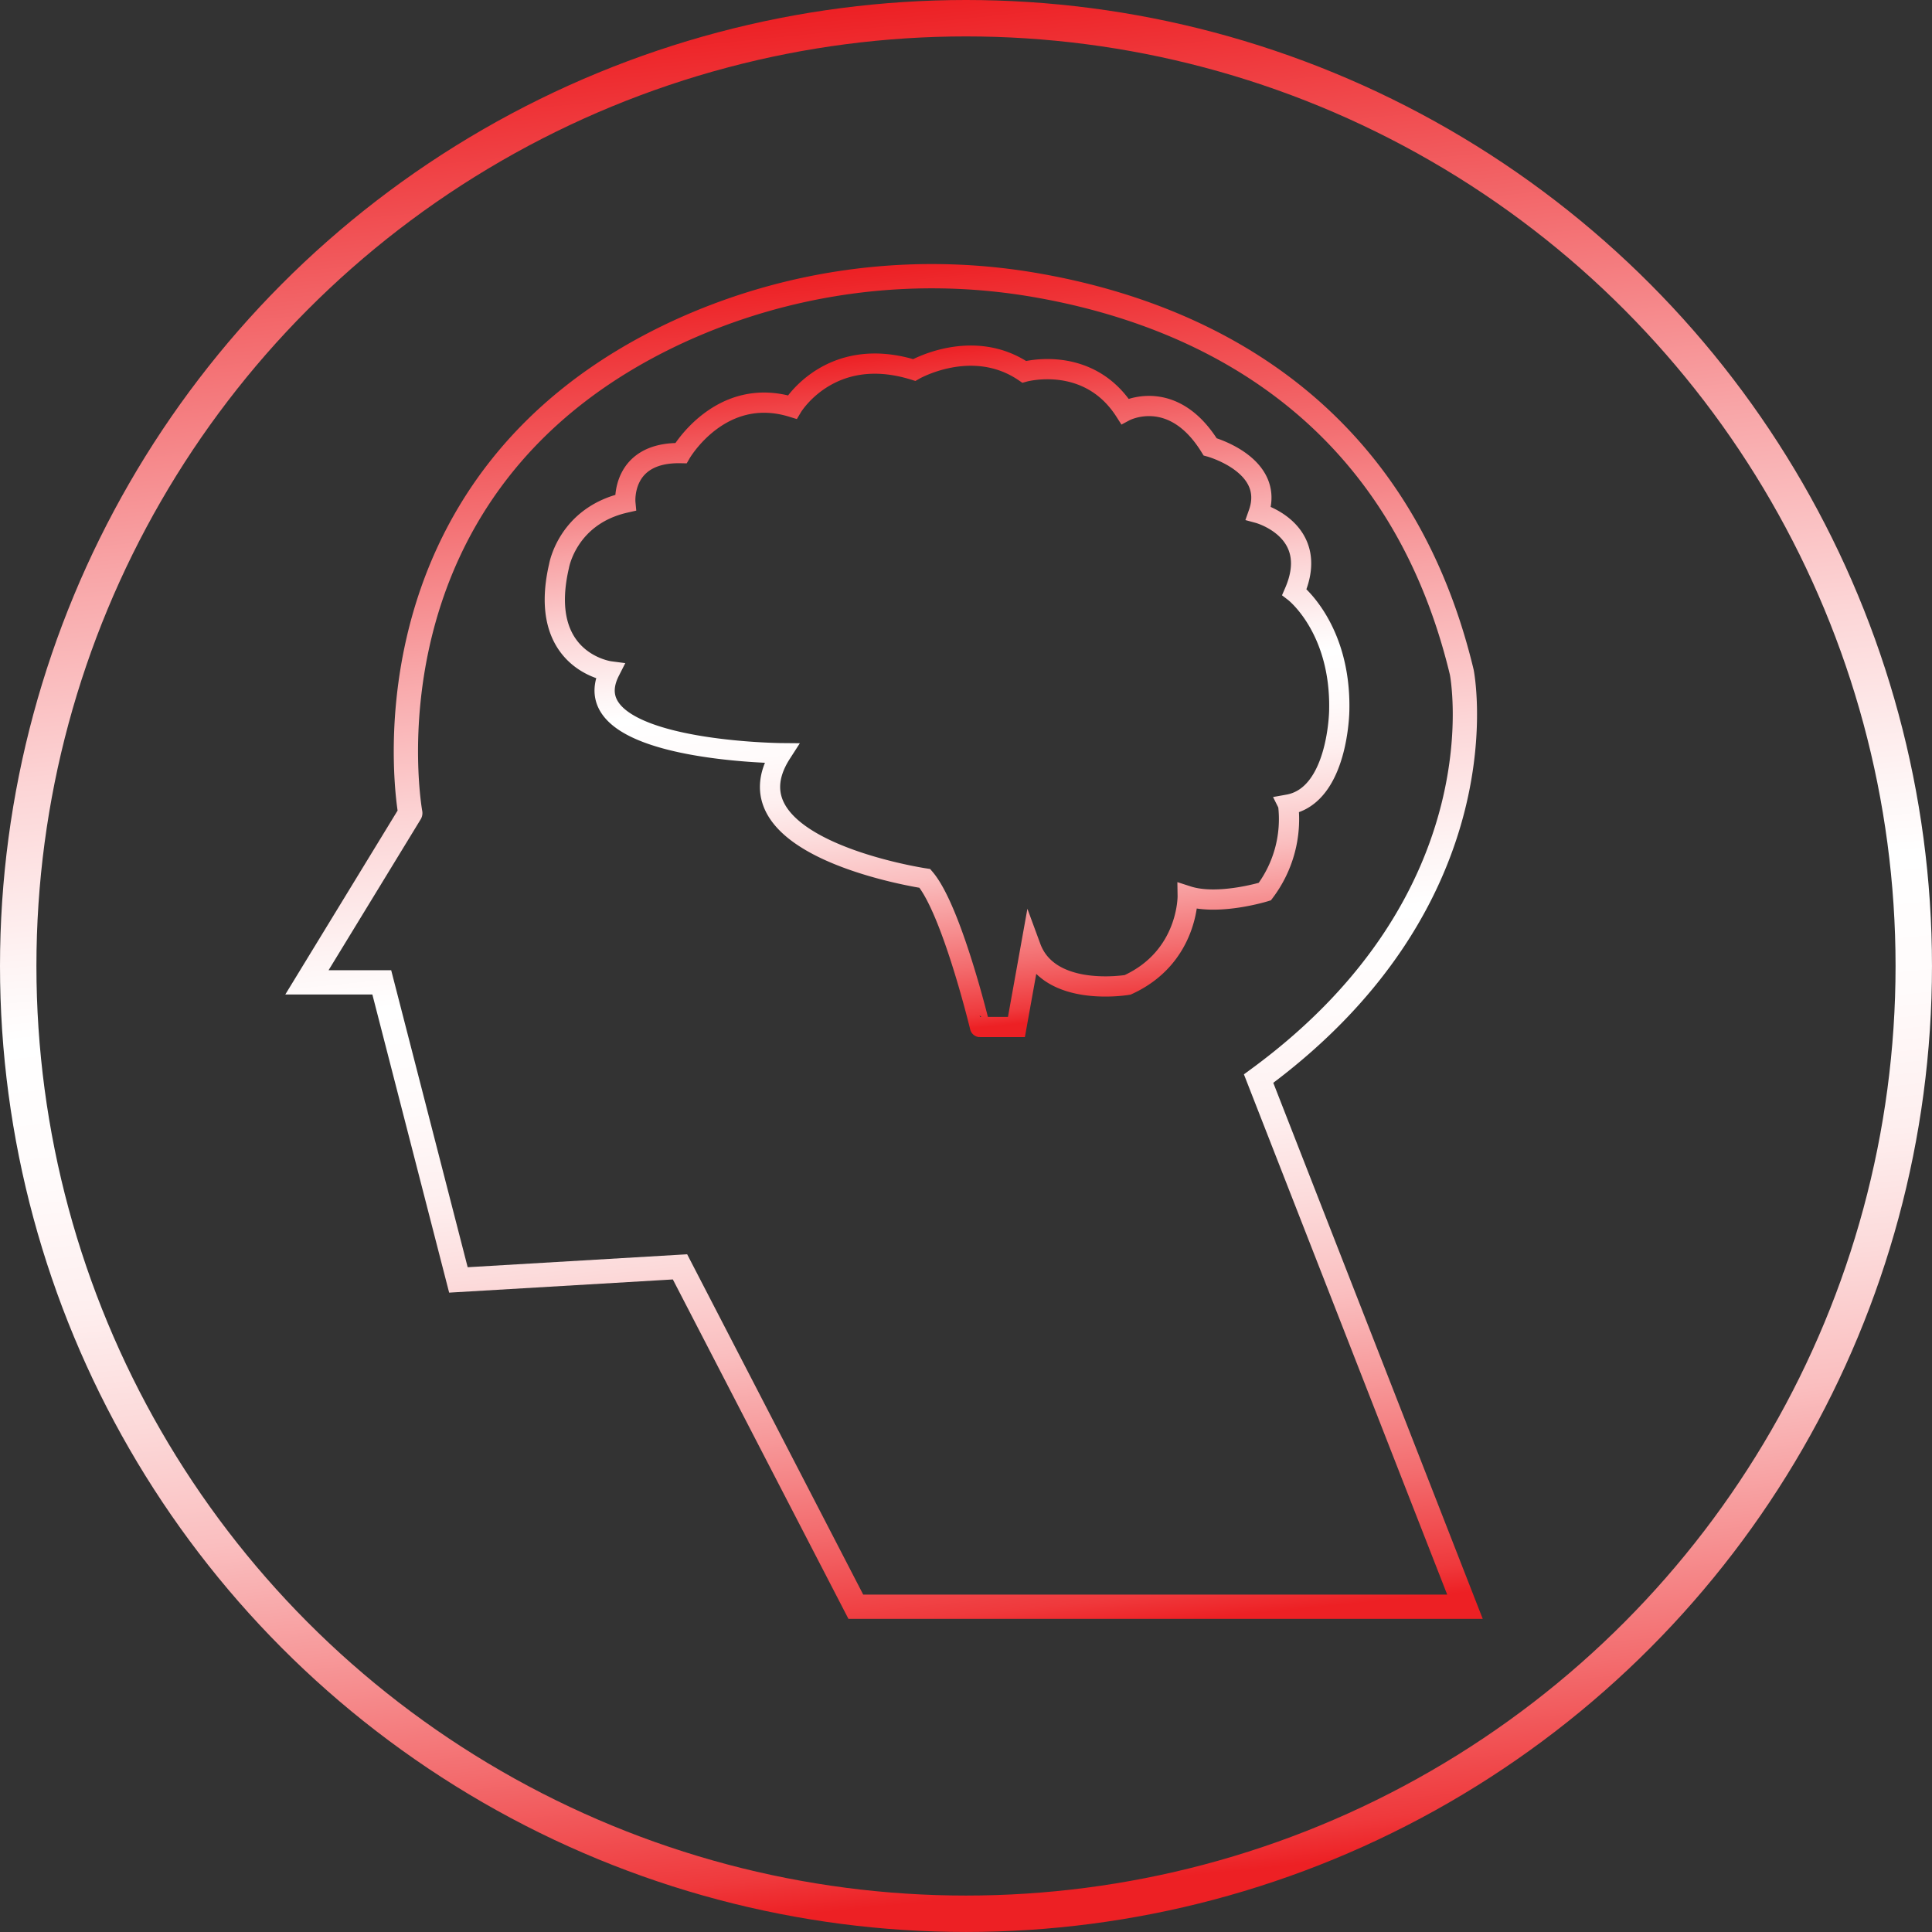 <svg xmlns="http://www.w3.org/2000/svg" xmlns:xlink="http://www.w3.org/1999/xlink" viewBox="0 0 954.97 954.97"><rect x="0" y="0" width="954.97" height="954.97" fill="#333333" stroke="none"/><defs><style>.cls-1,.cls-2,.cls-3{fill:none;stroke-linecap:round;stroke-miterlimit:10;}.cls-1{stroke-width:18px;stroke:url(#linear-gradient);}.cls-2{stroke-width:12px;stroke:url(#linear-gradient-2);}.cls-3{stroke-width:10px;stroke:url(#linear-gradient-3);}</style><linearGradient id="linear-gradient" x1="429.95" y1="2.34" x2="525.02" y2="952.63" gradientUnits="userSpaceOnUse"><stop offset="0" stop-color="#ed2024"/><stop offset="0.12" stop-color="#f26164"/><stop offset="0.25" stop-color="#f8a4a6"/><stop offset="0.36" stop-color="#fcd5d6"/><stop offset="0.45" stop-color="#fef4f4"/><stop offset="0.49" stop-color="#fff"/><stop offset="0.56" stop-color="#fffbfb"/><stop offset="0.63" stop-color="#feefef"/><stop offset="0.69" stop-color="#fcdbdb"/><stop offset="0.76" stop-color="#fabebf"/><stop offset="0.82" stop-color="#f79a9b"/><stop offset="0.89" stop-color="#f36d6f"/><stop offset="0.96" stop-color="#ef393c"/><stop offset="0.98" stop-color="#ed2024"/></linearGradient><linearGradient id="linear-gradient-2" x1="429.66" y1="156.88" x2="498.84" y2="848.39" xlink:href="#linear-gradient"/><linearGradient id="linear-gradient-3" x1="475.71" y1="194.86" x2="509.94" y2="537.08" xlink:href="#linear-gradient"/></defs><title>newron</title><g id="flawless_newron"><circle class="cls-1" cx="477.48" cy="477.48" r="468.48"/><path class="cls-2" d="M445.55,816.72l-86.91-168-109.53,6.46L211.23,508.1h-37l51.09-83.69S195.45,261.78,357.55,186.6a300,300,0,0,1,179.33-22.71C612.67,177.54,713,221.37,745.07,354.82c0,0,22,111-100.43,200.85l102,261.05Z" transform="translate(-22.52 -22.52)"/><path class="cls-3" d="M408.76,394.82s-104.91-.89-84.82-40.48c0,0-36.05-4.73-25.11-52,0,0,4.13-24.83,32.8-31.33,0,0-2.37-25.12,27.48-24.52,0,0,19.5-33.69,55-22.76,0,0,18.62-31.32,60.29-18.32,0,0,28.66-16.55,54.37.89,0,0,31.62-8.87,49.79,19.5,0,0,23.5-12.56,42.11,17.58,0,0,32.36,8.87,23.94,32.8,0,0,31,8.43,17.73,39,0,0,23.05,17.73,22.16,58.51,0,0-.44,42.11-25.26,46.54a59.67,59.67,0,0,1-11.53,43s-23,7.09-38.12,2.22c0,0,.45,30.14-29.7,43.88,0,0-38.56,6.65-47.87-18.62l-7.09,39.45h-18S493,472.35,479.68,456.71C479.68,456.71,378.61,441.66,408.76,394.82Z" transform="translate(-22.52 -22.52)"/></g></svg>
